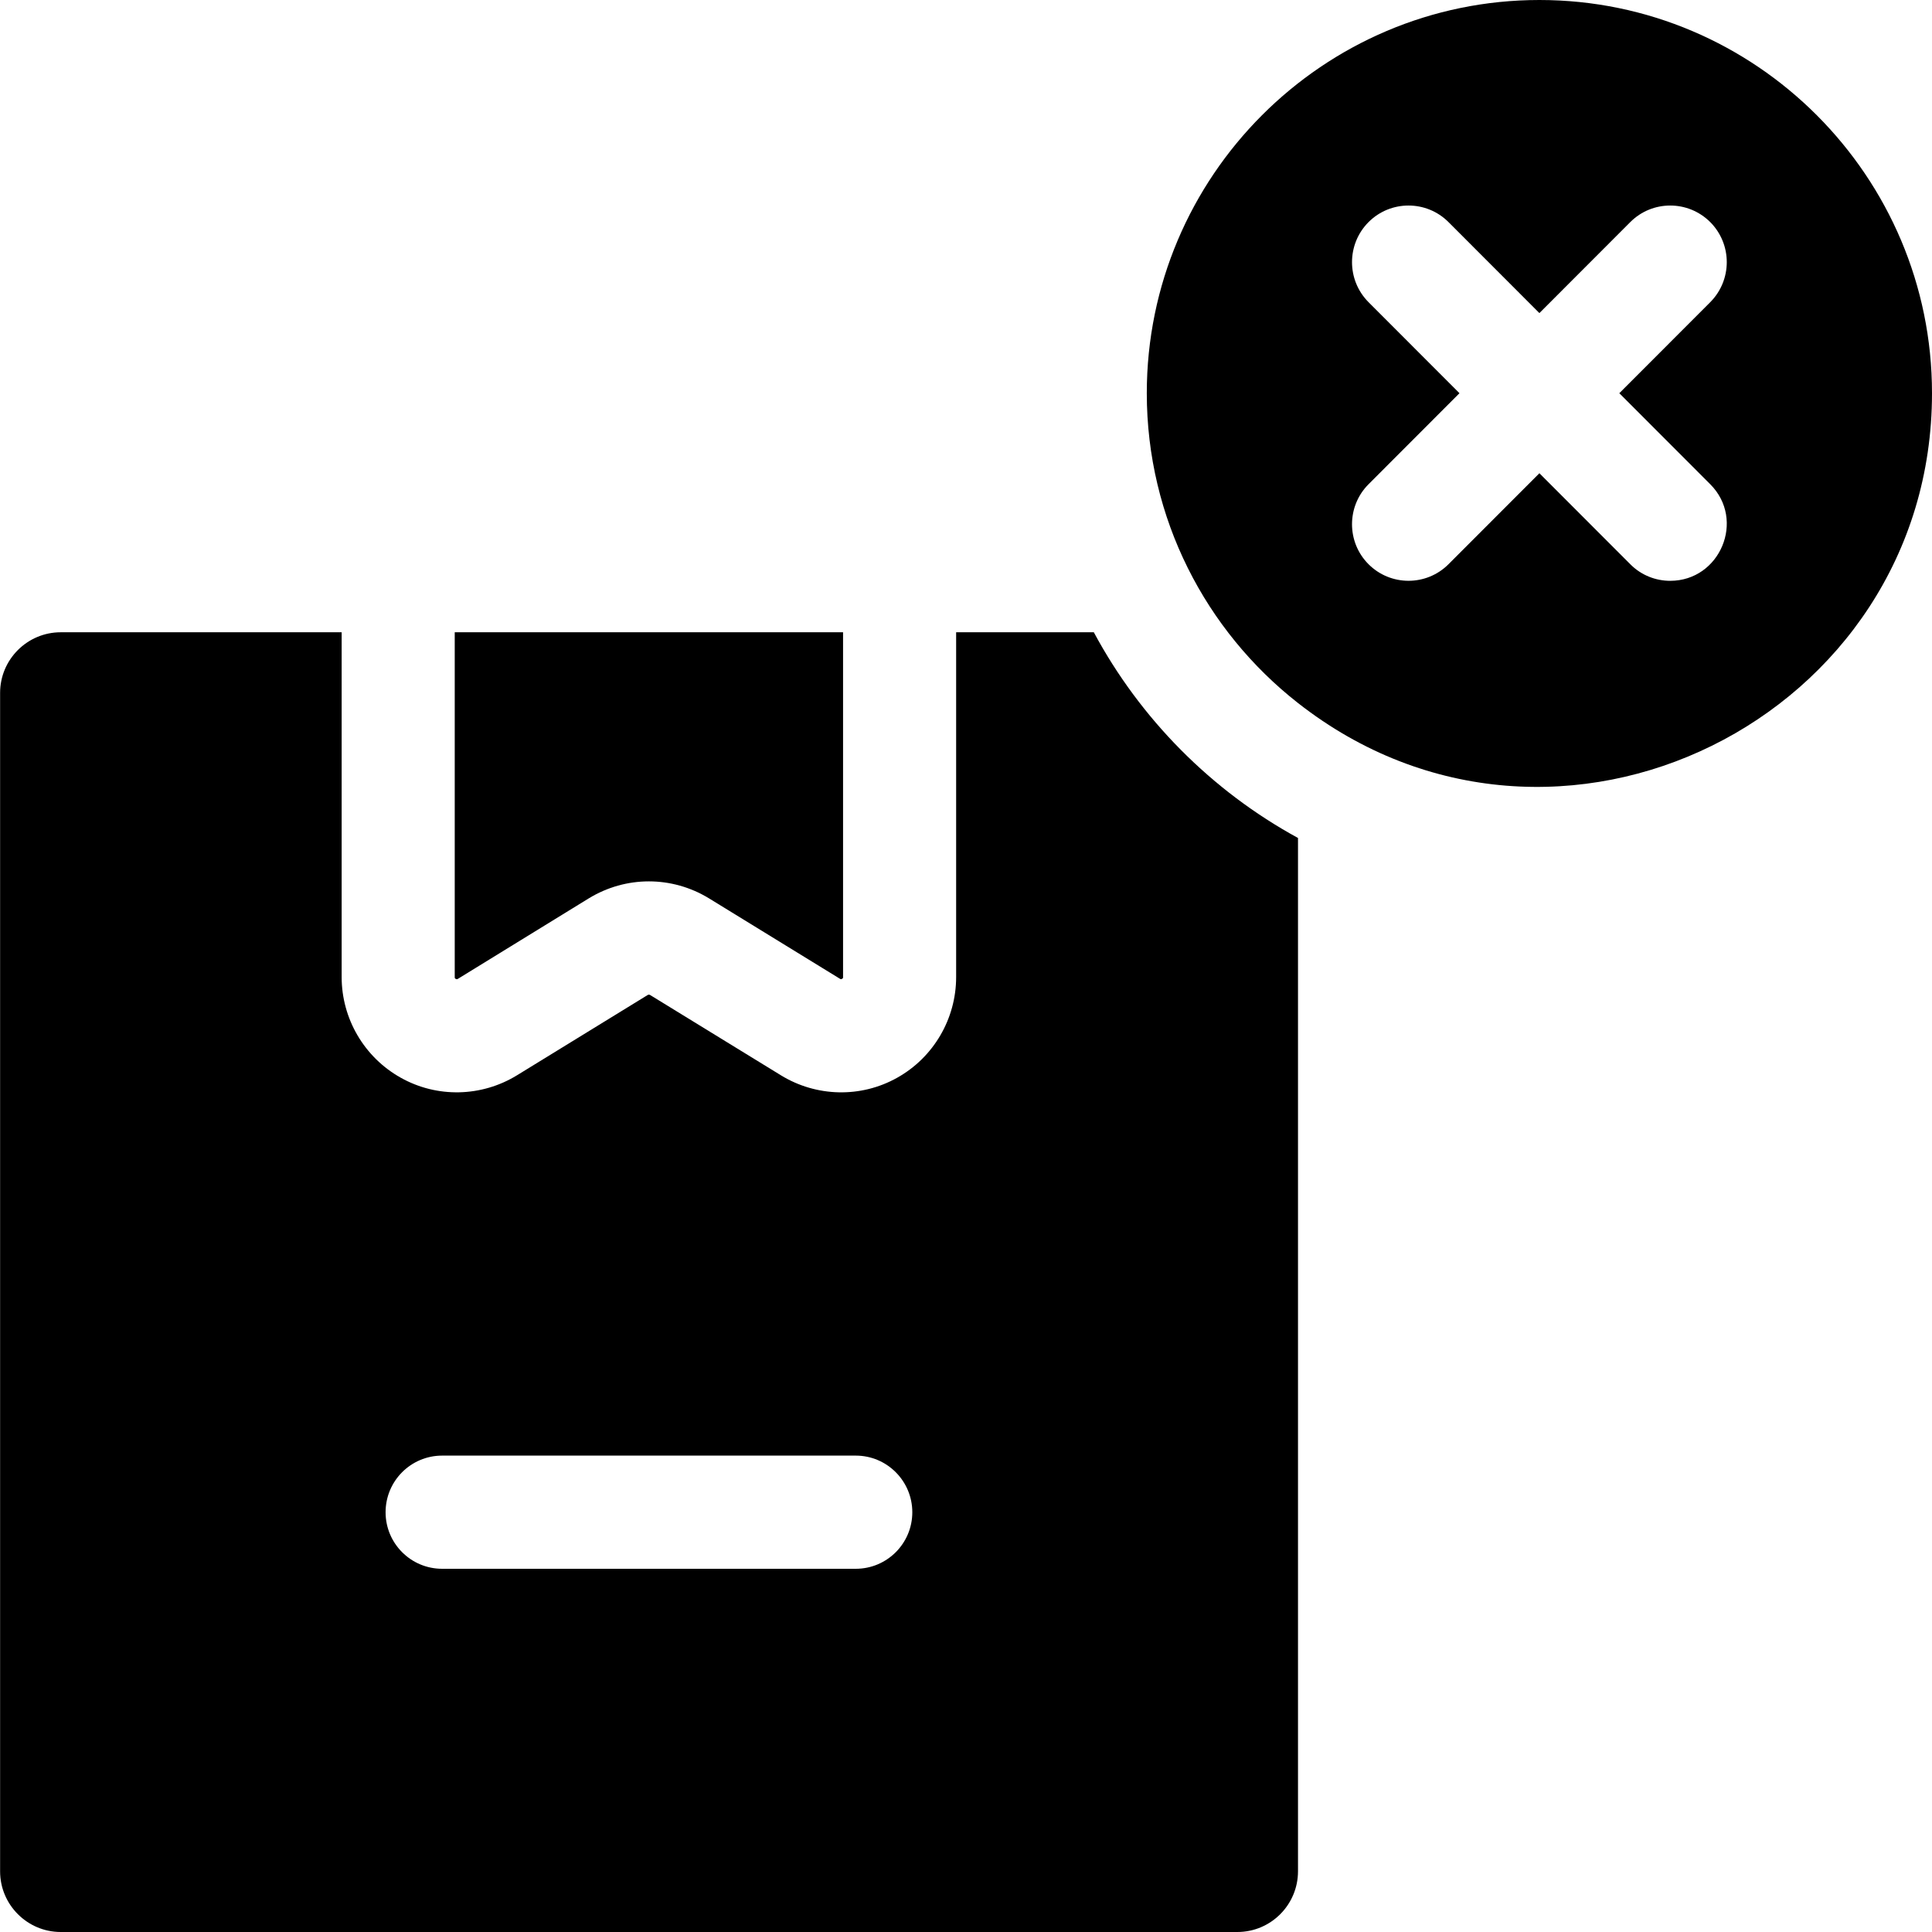<svg xmlns="http://www.w3.org/2000/svg" width="19" height="19" viewBox="0 0 19 19">
    <defs>
        <filter id="6t65ne958a" color-interpolation-filters="auto">
            <feColorMatrix in="SourceGraphic" values="0 0 0 0 1 0 0 0 0 1 0 0 0 0 1 0 0 0 1 0"/>
        </filter>
    </defs>
    <g fill="none" fill-rule="evenodd">
        <g filter="url(#6t65ne958a)" transform="translate(-254, -79)">
            <g fill="#000" fill-rule="nonzero">
                <path d="M10.756 6.218H9.403v3.391c0 .41-.222.79-.58.99-.356.2-.794.19-1.143-.024l-1.287-.79c-.007-.004-.016-.004-.023 0l-1.286.79c-.349.214-.787.224-1.144.023-.357-.2-.58-.579-.58-.989V6.218H.597c-.328 0-.596.267-.596.596v11.59c0 .328.268.596.596.596h11.572c.329 0 .596-.268.596-.597V8.241c-.85-.464-1.55-1.17-2.008-2.023zm-2.34 9.21H4.348c-.307 0-.556-.249-.556-.556 0-.308.249-.557.556-.557h4.068c.307 0 .556.25.556.557 0 .307-.249.556-.556.556z" transform="translate(254, 79)"/>
                <path d="M4.482 9.627c.01.005.014.003.02 0l1.288-.792c.365-.223.818-.223 1.183 0l1.288.791c.007.004.01.006.02 0 .01-.005.01-.01.01-.016V6.218H4.472V9.61c0 .007 0 .011.01.017zM15.139 0c-2.129 0-3.861 1.735-3.861 3.867 0 1.232.58 2.336 1.486 3.046C15.304 8.905 19 7.06 19 3.867 19 1.735 17.268 0 15.139 0zm1.68 4.762c.35.35.098.95-.394.95-.141 0-.284-.054-.392-.163l-.894-.895-.894.895c-.217.217-.569.217-.786 0-.217-.217-.217-.57 0-.787l.894-.895-.894-.895c-.217-.218-.217-.57 0-.788.217-.217.569-.217.786 0l.894.895.894-.895c.217-.217.568-.217.786 0 .217.218.217.57 0 .788l-.894.895.894.895z" transform="translate(254, 79)"/>
            </g>
        </g>
    </g>
</svg>
